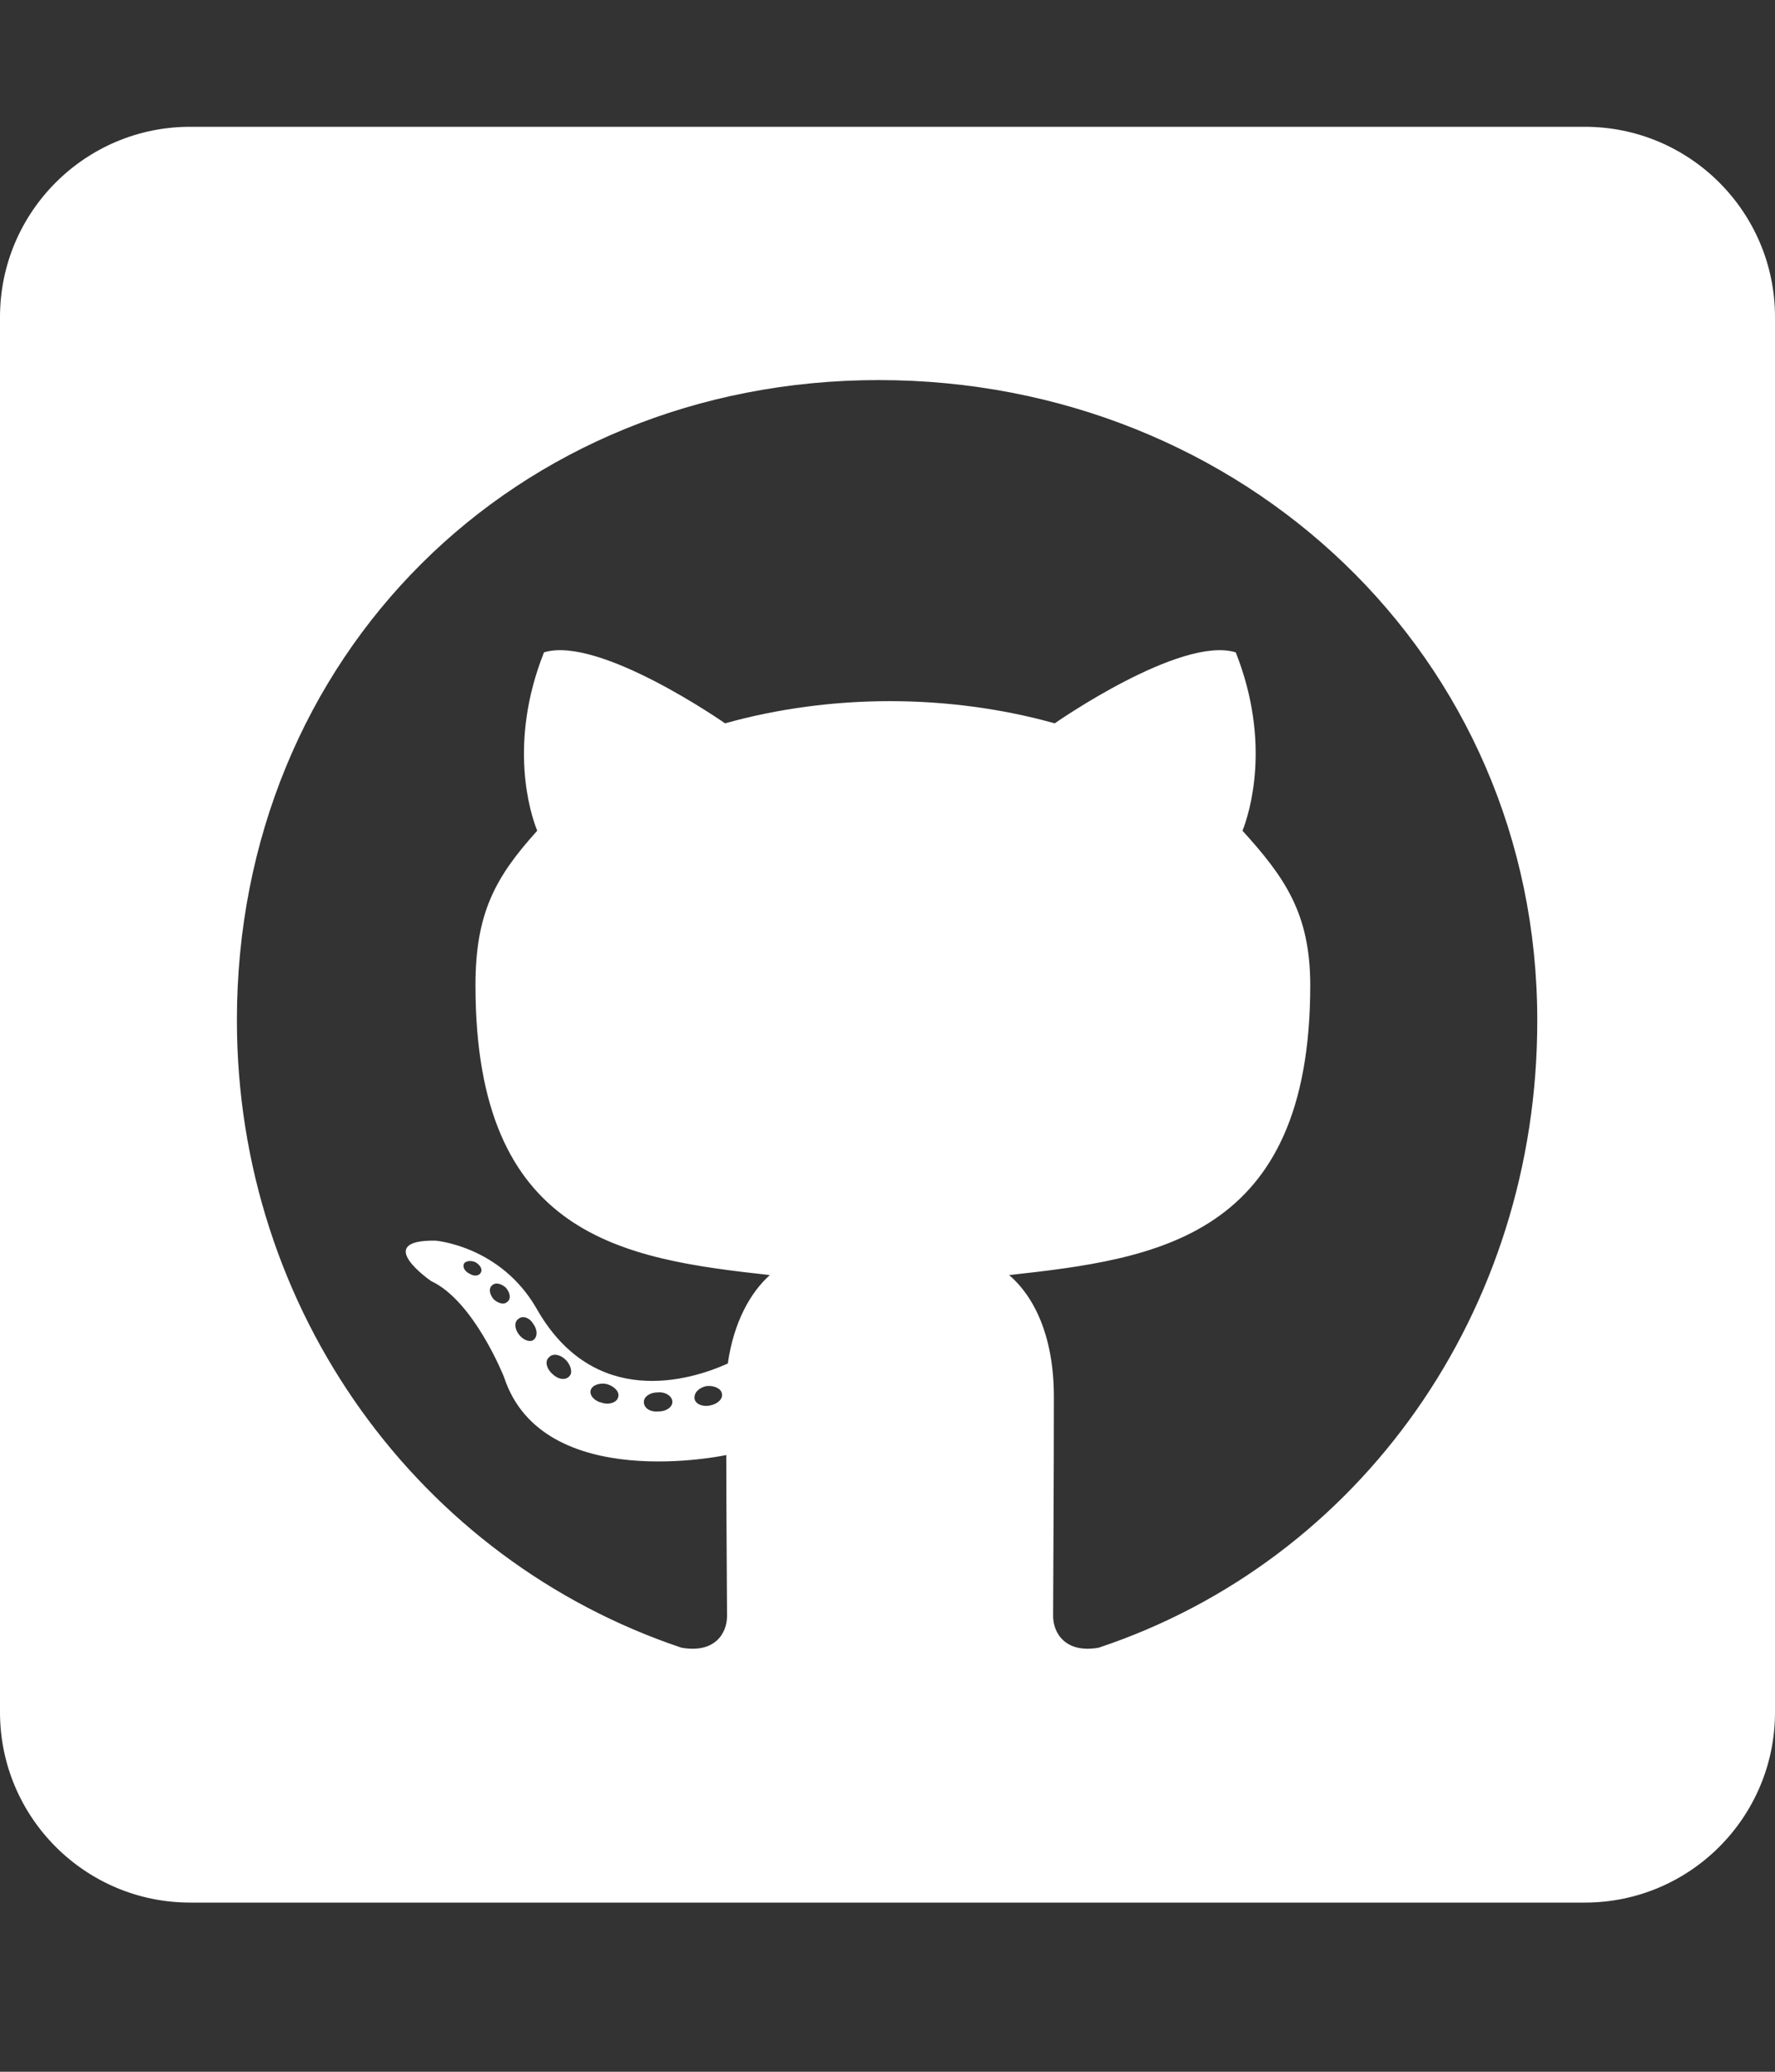<svg width="30" height="35" viewBox="0 0 30 35" fill="none" xmlns="http://www.w3.org/2000/svg">
<rect x="0" y="0" width="30" height="35" fill="#333333" stroke="none"/>
<path d="M26.786 2.142H3.214C1.44 2.142 0 3.581 0 5.356V28.927C0 30.702 1.44 32.142 3.214 32.142H26.786C28.56 32.142 30 30.702 30 28.927V5.356C30 3.581 28.56 2.142 26.786 2.142ZM18.569 27.836C18.007 27.936 17.799 27.588 17.799 27.3C17.799 26.939 17.812 25.09 17.812 23.597C17.812 22.552 17.464 21.889 17.056 21.541C19.534 21.267 22.145 20.925 22.145 16.646C22.145 15.427 21.71 14.818 21 14.034C21.114 13.746 21.495 12.561 20.886 11.021C19.955 10.733 17.826 12.22 17.826 12.22C16.942 11.972 15.984 11.845 15.04 11.845C14.096 11.845 13.138 11.972 12.255 12.22C12.255 12.22 10.125 10.733 9.194 11.021C8.585 12.555 8.96 13.74 9.08 14.034C8.371 14.818 8.036 15.427 8.036 16.646C8.036 20.905 10.534 21.267 13.011 21.541C12.69 21.829 12.402 22.325 12.301 23.035C11.665 23.322 10.038 23.818 9.067 22.104C8.458 21.046 7.359 20.959 7.359 20.959C6.275 20.945 7.286 21.642 7.286 21.642C8.009 21.976 8.518 23.262 8.518 23.262C9.167 25.251 12.275 24.581 12.275 24.581C12.275 25.512 12.288 27.026 12.288 27.3C12.288 27.588 12.087 27.936 11.518 27.836C7.098 26.356 4.004 22.151 4.004 17.235C4.004 11.088 8.705 6.421 14.853 6.421C21 6.421 25.982 11.088 25.982 17.235C25.989 22.151 22.989 26.363 18.569 27.836ZM12 23.744C11.873 23.771 11.752 23.718 11.739 23.63C11.725 23.53 11.812 23.443 11.94 23.416C12.067 23.403 12.188 23.456 12.201 23.543C12.221 23.63 12.134 23.718 12 23.744ZM11.364 23.684C11.364 23.771 11.263 23.845 11.13 23.845C10.982 23.858 10.882 23.785 10.882 23.684C10.882 23.597 10.982 23.523 11.116 23.523C11.243 23.51 11.364 23.584 11.364 23.684ZM10.446 23.61C10.42 23.697 10.286 23.738 10.172 23.697C10.045 23.671 9.958 23.57 9.984 23.483C10.011 23.396 10.145 23.356 10.259 23.383C10.393 23.423 10.48 23.523 10.446 23.61ZM9.623 23.249C9.562 23.322 9.435 23.309 9.335 23.209C9.234 23.122 9.208 22.994 9.275 22.934C9.335 22.86 9.462 22.874 9.562 22.974C9.65 23.061 9.683 23.195 9.623 23.249ZM9.013 22.639C8.953 22.68 8.839 22.639 8.766 22.539C8.692 22.439 8.692 22.325 8.766 22.278C8.839 22.218 8.953 22.264 9.013 22.365C9.087 22.465 9.087 22.586 9.013 22.639V22.639ZM8.578 21.99C8.518 22.05 8.417 22.017 8.344 21.95C8.27 21.863 8.257 21.762 8.317 21.715C8.377 21.655 8.478 21.689 8.551 21.755C8.625 21.843 8.638 21.943 8.578 21.99ZM8.129 21.494C8.103 21.555 8.016 21.568 7.942 21.521C7.855 21.481 7.815 21.407 7.842 21.347C7.868 21.307 7.942 21.287 8.029 21.32C8.116 21.367 8.156 21.441 8.129 21.494Z" fill="white"/>
</svg>
